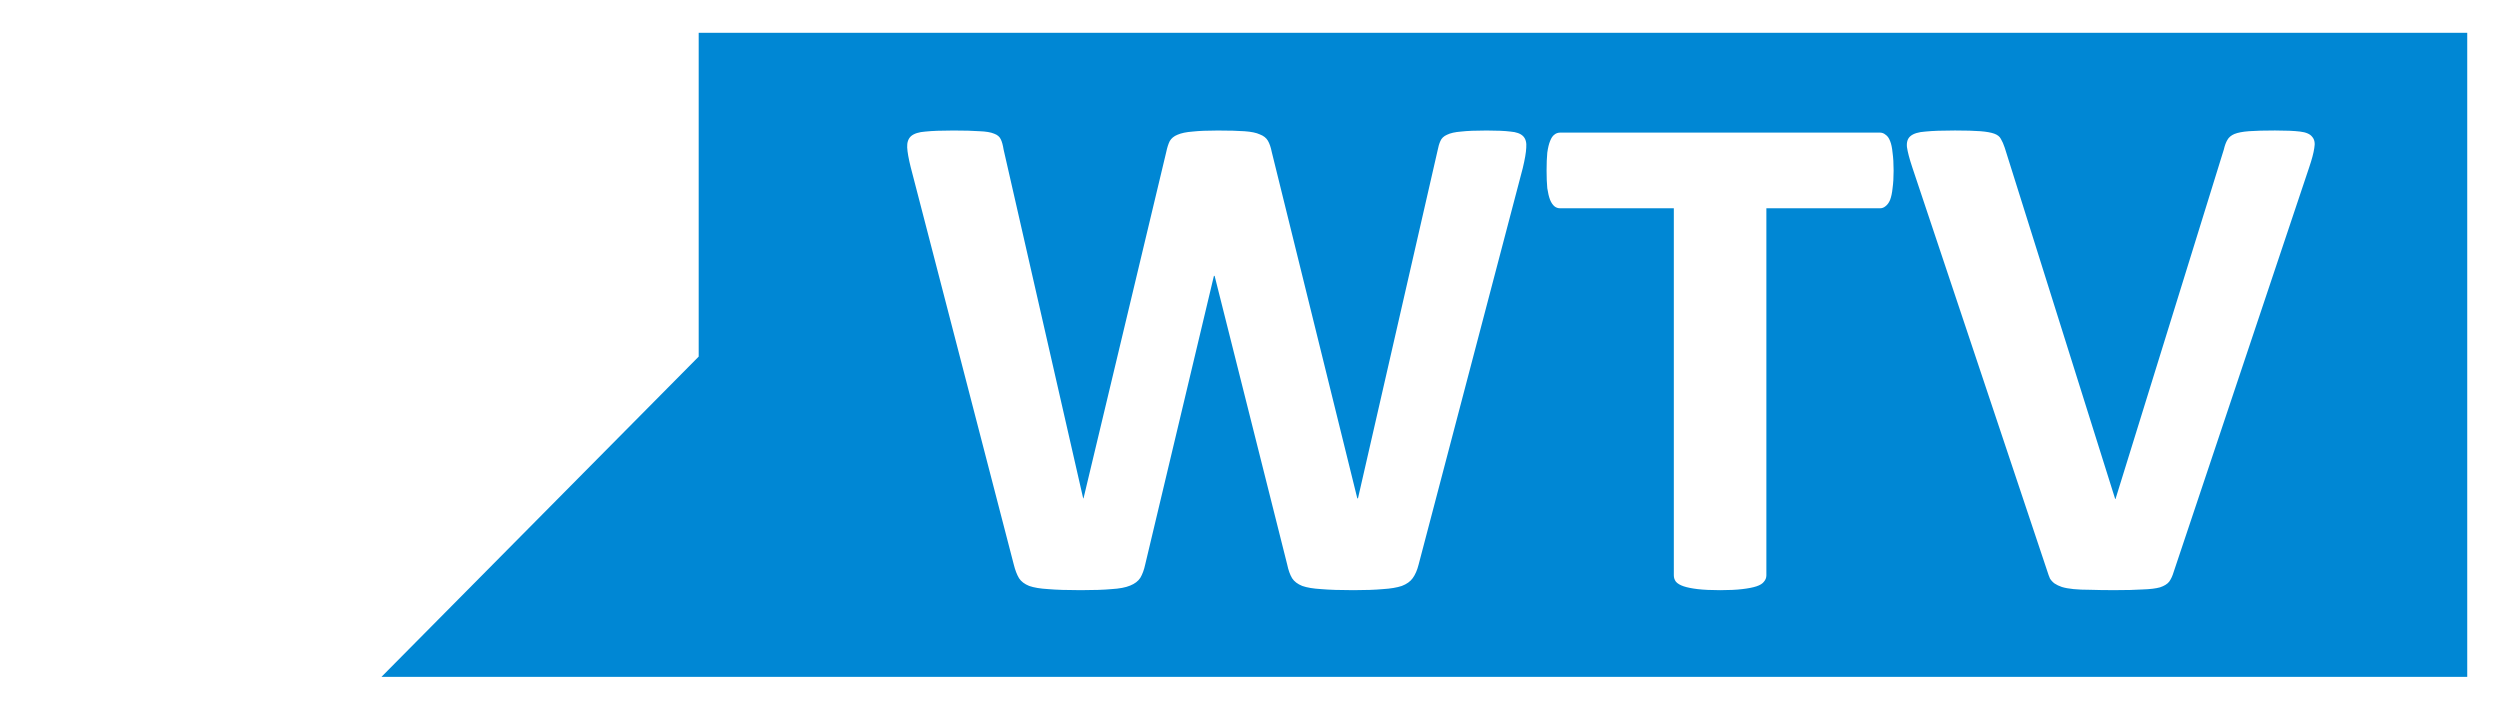 <svg viewBox="0 0 798.85 226.75" xmlns="http://www.w3.org/2000/svg">
    <path fill="#fff" stroke-width="1.005" d="M0 0h798.85v226.75H0z"/>
    <path d="M223.26 10.469v103.48L121.9 216.279h101.36v.002h565.12V10.471H223.26z" fill="#0087d4"/>
    <g fill="#fff" stroke-width="3.29" style="font-feature-settings:normal;font-variant-caps:normal;font-variant-ligatures:normal;font-variant-numeric:normal" aria-label="WTV">
        <path d="M453.312 180.373q-.673 2.699-1.905 4.386-1.12 1.574-3.472 2.474-2.352.787-6.049 1.012-3.696.337-9.41.337-6.384 0-10.305-.337-3.808-.225-6.048-1.012-2.24-.9-3.249-2.474-1.008-1.687-1.568-4.386l-23.186-92.22h-.225l-21.955 92.22q-.56 2.586-1.568 4.273-1.008 1.575-3.248 2.474-2.128.9-5.937 1.125-3.696.337-9.857.337-6.497 0-10.417-.337-3.809-.225-6.049-1.012-2.24-.9-3.248-2.474-1.009-1.687-1.68-4.386L291.002 53.399q-1.008-4.049-1.12-6.298-.112-2.362 1.232-3.599 1.457-1.237 4.593-1.462 3.248-.337 8.961-.337 5.265 0 8.29.225 3.136.112 4.704.787 1.568.562 2.128 1.8.56 1.124.896 3.26l25.427 111.453h.112l26.435-110.66q.448-2.137 1.12-3.487.784-1.35 2.465-2.024 1.792-.787 4.816-1.012 3.025-.338 8.065-.338 5.377 0 8.513.225 3.249.225 4.93 1.012 1.791.675 2.575 2.025.785 1.35 1.233 3.598l27.33 110.661h.225L459.36 48.117q.336-1.8.896-3.037.56-1.35 2.128-2.024 1.568-.787 4.48-1.012 2.913-.338 8.178-.338 4.928 0 7.617.338 2.8.225 4.032 1.462 1.232 1.237 1.008 3.711-.112 2.362-1.12 6.523zM605.087 54.523q0 3.262-.336 5.623-.224 2.25-.784 3.712-.56 1.35-1.456 2.024-.784.675-1.792.675h-36.292V183.86q0 1.125-.785 2.024-.672.9-2.352 1.462-1.68.563-4.592.9-2.8.337-7.057.337-4.257 0-7.17-.337-2.8-.337-4.48-.9-1.68-.562-2.464-1.462-.672-.9-.672-2.024V66.557h-36.293q-1.12 0-1.904-.675t-1.344-2.024q-.56-1.462-.896-3.712-.224-2.361-.224-5.623 0-3.374.224-5.735.336-2.362.896-3.712.56-1.462 1.344-2.024.784-.675 1.904-.675h102.156q1.008 0 1.792.675.896.562 1.456 2.024.56 1.35.784 3.712.336 2.361.336 5.735zM694.588 182.727q-.56 1.912-1.456 3.15-.896 1.124-2.913 1.799-2.016.562-5.488.674-3.473.225-9.073.225-4.481 0-7.73-.112-3.136 0-5.376-.225t-3.697-.675q-1.344-.45-2.352-1.124-.896-.675-1.456-1.575-.448-1.012-.896-2.474L611.025 53.392q-1.344-4.048-1.68-6.41-.224-2.362 1.12-3.486 1.456-1.237 4.817-1.462 3.36-.338 9.409-.338 5.153 0 8.065.225t4.48.787q1.569.563 2.129 1.687.672 1.125 1.232 2.812l35.284 112.234h.112l34.613-111.673q.448-1.912 1.12-3.036.672-1.237 2.24-1.912 1.68-.675 4.705-.9t8.29-.225q5.152 0 7.952.338 2.913.337 3.92 1.686 1.12 1.238.673 3.6-.336 2.361-1.68 6.297z"/>
    </g>
</svg>
